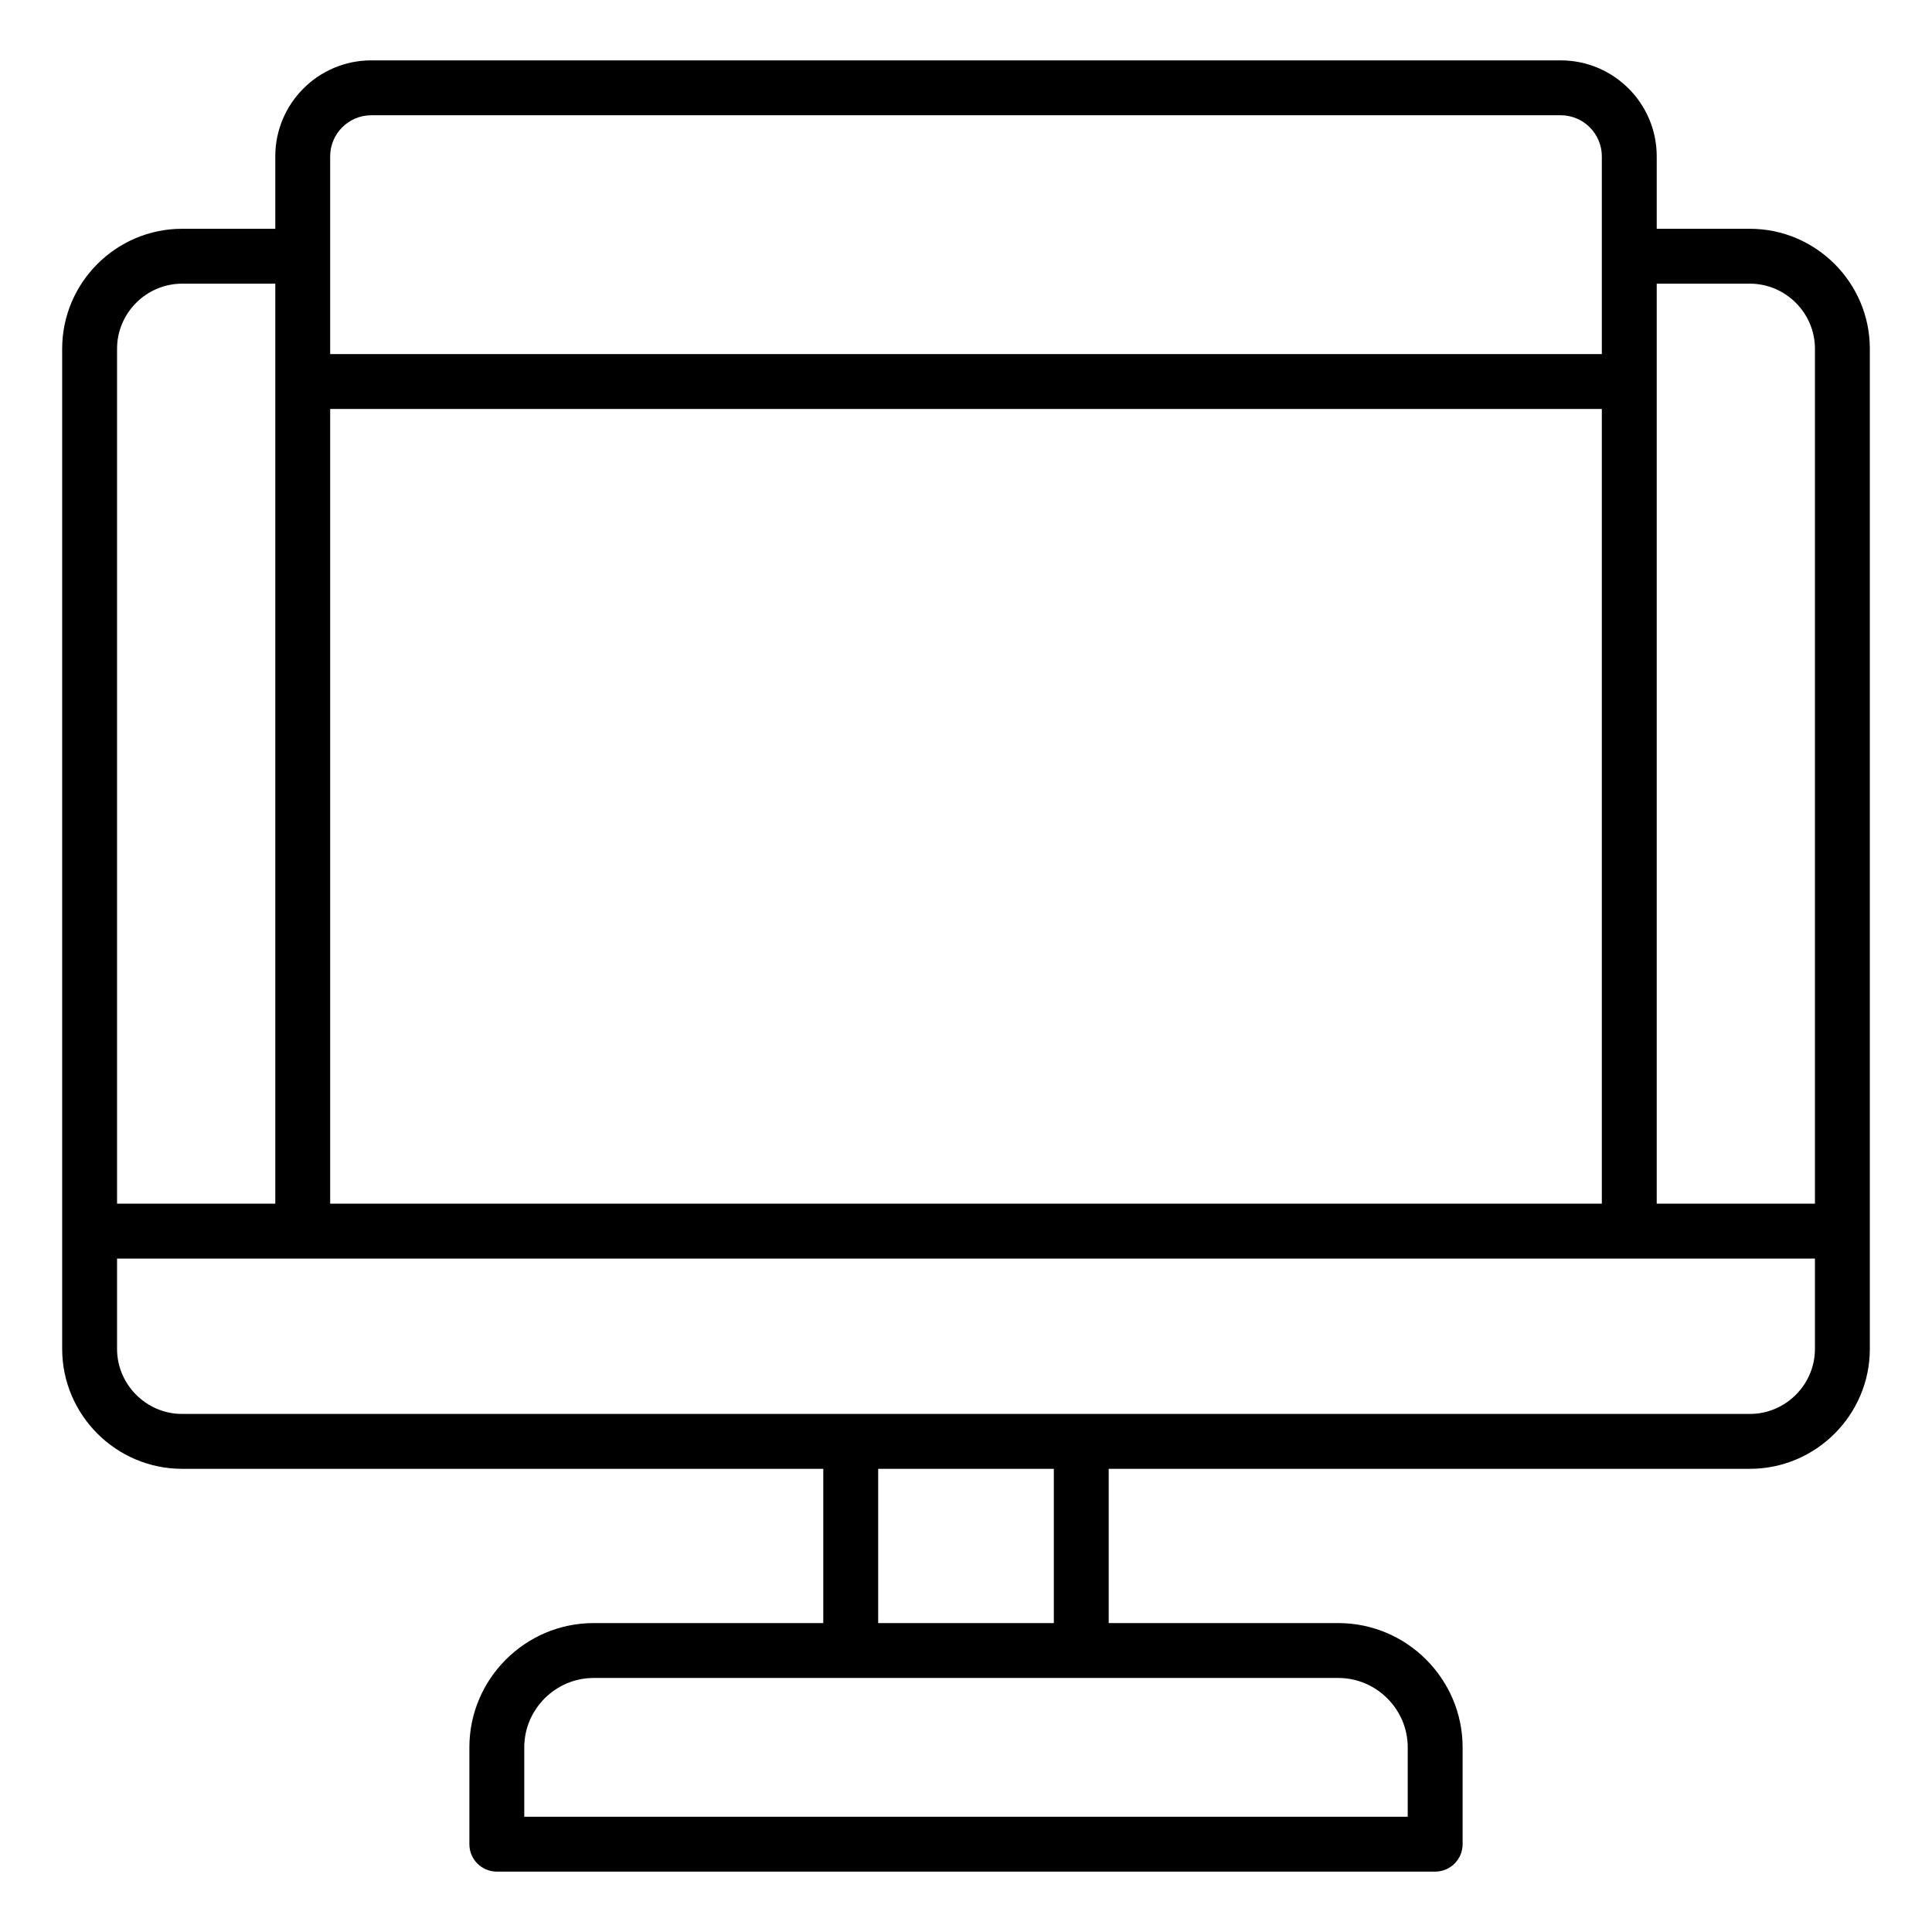 <?xml version="1.0" encoding="UTF-8"?>
<svg id="Layer_1" data-name="Layer 1" xmlns="http://www.w3.org/2000/svg" viewBox="0 0 512 512">
  <defs>
    <style>
      .cls-1 {
        fill: black;
        fill-rule: evenodd;
      }
    </style>
  </defs>
  <path class="cls-1" d="m354.676,444.679h-197.352c-10.098,0-18.388,8.289-18.388,18.388v18.388h234.127v-18.388c0-10.098-8.29-18.388-18.388-18.388h0Zm-75.402-55.426h-46.548v40.881h46.548v-40.881h0Zm201.705-55.72H31.021v23.934c0,9.467,7.773,17.241,17.241,17.241h415.477c9.468,0,17.24-7.773,17.24-17.241v-23.934h0Zm-41.932-258.359v243.813h41.932V92.415c0-9.468-7.773-17.24-17.24-17.24h-24.692Zm-366.093-14.545v-19.212c0-14.008,11.409-25.417,25.417-25.417h315.259c14.008,0,25.417,11.409,25.417,25.417v19.212h24.692c17.497,0,31.786,14.288,31.786,31.786v265.052c0,17.498-14.288,31.786-31.786,31.786h-169.919v40.881h60.856c18.128,0,32.933,14.805,32.933,32.933v25.66c0,4.016-3.256,7.273-7.273,7.273h-248.673c-4.016,0-7.273-3.256-7.273-7.273v-25.66c0-18.128,14.805-32.933,32.933-32.933h60.856v-40.881H48.262c-17.497,0-31.786-14.289-31.786-31.786V92.415c0-17.498,14.289-31.786,31.786-31.786h24.692Zm0,258.359V75.175h-24.692c-9.468,0-17.241,7.773-17.241,17.24v226.573h41.932ZM424.501,108.384H87.499v210.604h337.002V108.384h0Zm-337.002-14.545h337.002v-52.421c0-5.978-4.894-10.872-10.872-10.872H98.371c-5.978,0-10.872,4.894-10.872,10.872v52.421h0Z"/>
</svg>
